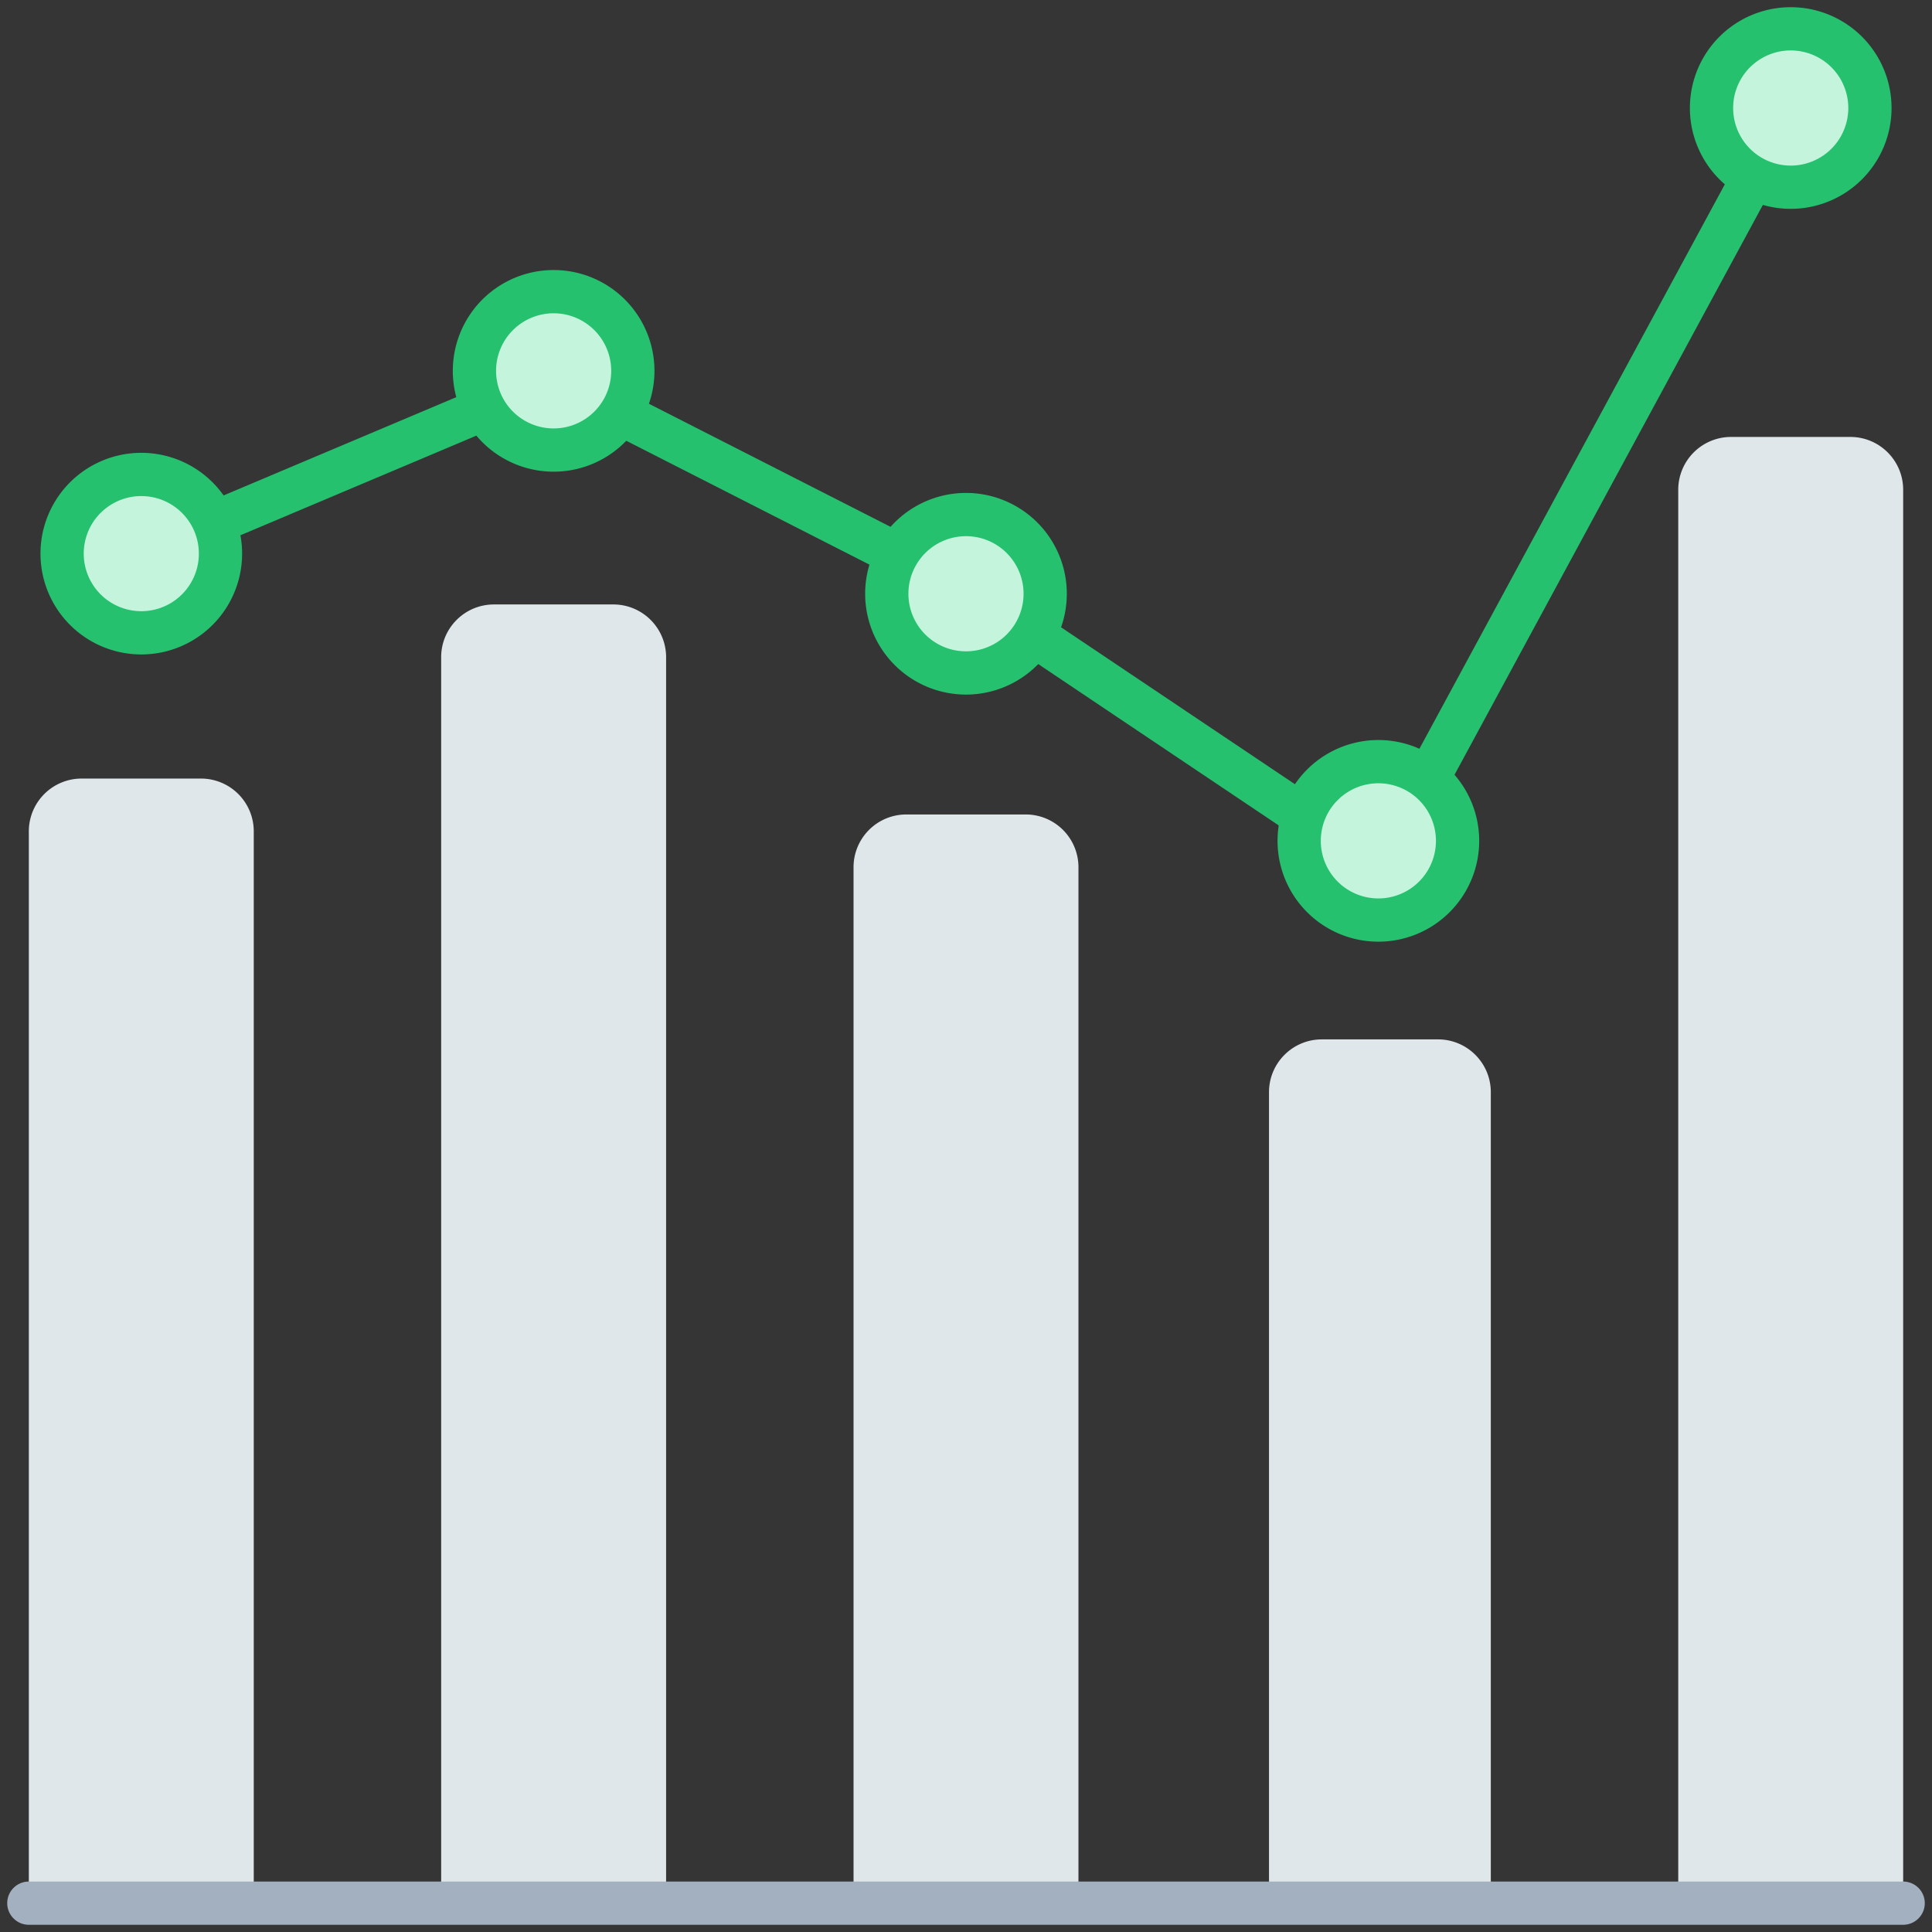 <svg xmlns="http://www.w3.org/2000/svg" width="67" height="67" viewBox="0 0 67 67"><rect x="0" y="0" width="67" height="67" fill="#333333" stroke="none"/><g fill="none" fill-rule="evenodd"><path fill="#FFF" fill-opacity=".01" d="M0 67h67V0H0z"/><path fill="#DFE7EB" d="M8.8 66V28.831A1.83 1.83 0 0 0 6.969 27H2.83A1.83 1.83 0 0 0 1 28.831V66h7.8zm14.3 0V22.792a1.83 1.83 0 0 0-1.831-1.83H17.13c-1.01 0-1.831.819-1.831 1.83V66h7.8zm14.3 0V30.076a1.83 1.83 0 0 0-1.83-1.831h-4.14a1.83 1.83 0 0 0-1.83 1.831V66h7.8zm14.3 0V37.876c0-1.011-.82-1.831-1.83-1.831h-4.03c-1.012 0-1.832.82-1.832 1.831V66H51.7zM66 66V16.984c0-1.01-.819-1.831-1.831-1.831h-4.138a1.832 1.832 0 0 0-1.831 1.831V66H66z"/><path stroke="#25C16F" stroke-linecap="round" stroke-linejoin="round" stroke-width="1.5" d="M4.9 19.2l14.3-6.039 14.3 7.284 14.353 9.631L62.1 3.746"/><path fill="#C4F5DC" d="M7.646 19.2a2.746 2.746 0 1 0-5.492-.001 2.746 2.746 0 0 0 5.492.001"/><path stroke="#25C16F" stroke-linecap="round" stroke-linejoin="round" stroke-width="1.5" d="M7.646 19.2a2.746 2.746 0 1 0-5.492-.001 2.746 2.746 0 0 0 5.492.001z"/><path fill="#C4F5DC" d="M21.946 12.861a2.746 2.746 0 1 0-5.493 0 2.746 2.746 0 0 0 5.493 0"/><path stroke="#25C16F" stroke-linecap="round" stroke-linejoin="round" stroke-width="1.5" d="M21.946 12.861a2.746 2.746 0 1 0-5.493 0 2.746 2.746 0 0 0 5.493 0z"/><path fill="#C4F5DC" d="M36.246 20.592a2.746 2.746 0 1 0-5.493-.002 2.746 2.746 0 0 0 5.493.002"/><path stroke="#25C16F" stroke-linecap="round" stroke-linejoin="round" stroke-width="1.5" d="M36.246 20.592a2.746 2.746 0 1 0-5.493-.002 2.746 2.746 0 0 0 5.493.002z"/><path fill="#C4F5DC" d="M50.547 29.16a2.746 2.746 0 1 0-5.493 0 2.746 2.746 0 0 0 5.493 0"/><path stroke="#25C16F" stroke-linecap="round" stroke-linejoin="round" stroke-width="1.5" d="M50.547 29.16a2.746 2.746 0 1 0-5.493 0 2.746 2.746 0 0 0 5.493 0z"/><path fill="#C4F5DC" d="M64.847 3.746a2.746 2.746 0 1 0-5.493 0 2.746 2.746 0 1 0 5.493 0"/><path stroke="#25C16F" stroke-linecap="round" stroke-linejoin="round" stroke-width="1.5" d="M64.847 3.746a2.746 2.746 0 1 0-5.493 0 2.746 2.746 0 1 0 5.493 0z"/><path stroke="#A3B0BF" stroke-linecap="round" stroke-linejoin="round" stroke-width="1.5" d="M1 66h65"/></g></svg>